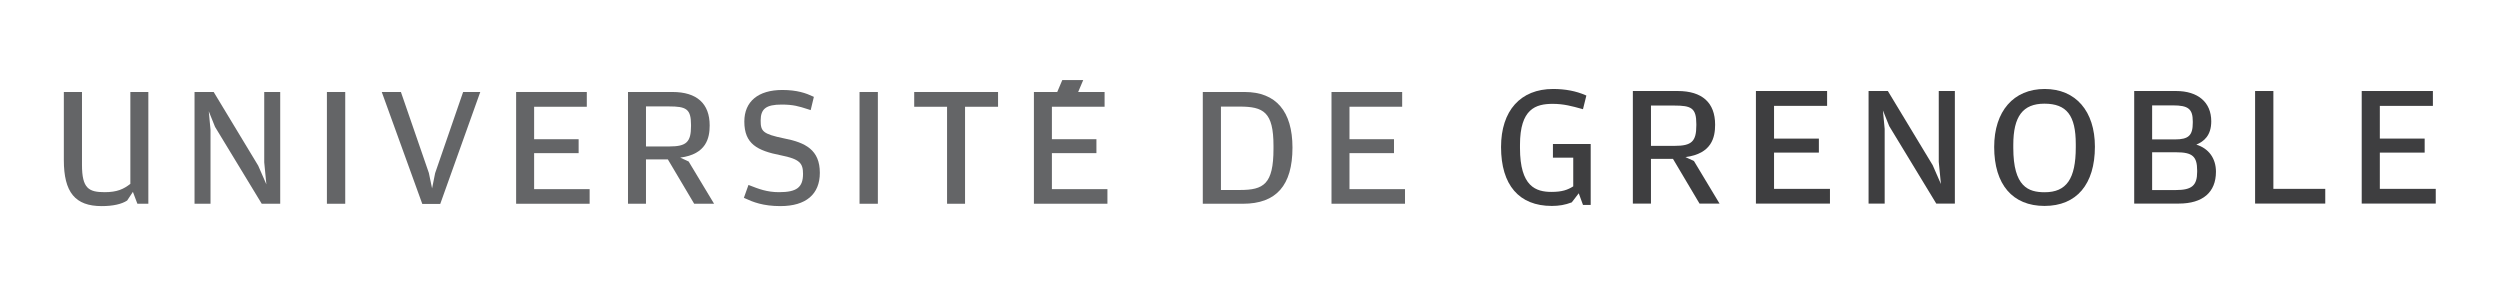 <?xml version="1.0" encoding="UTF-8" standalone="no"?>
<!-- Created with Inkscape (http://www.inkscape.org/) -->

<svg
   xmlns:dc="http://purl.org/dc/elements/1.1/"
   xmlns:cc="http://creativecommons.org/ns#"
   xmlns:rdf="http://www.w3.org/1999/02/22-rdf-syntax-ns#"
   xmlns:svg="http://www.w3.org/2000/svg"
   xmlns="http://www.w3.org/2000/svg"
   xmlns:sodipodi="http://sodipodi.sourceforge.net/DTD/sodipodi-0.dtd"
   xmlns:inkscape="http://www.inkscape.org/namespaces/inkscape"
   id="svg3045"
   version="1.1"
   inkscape:version="0.48.1 r9760"
   width="822.4"
   height="96.8"
   xml:space="preserve"
   sodipodi:docname="old_logo_first_ligne.pdf"><defs
     id="defs3049" /><sodipodi:namedview
     pagecolor="#ffffff"
     bordercolor="#666666"
     borderopacity="1"
     objecttolerance="10"
     gridtolerance="10"
     guidetolerance="10"
     inkscape:pageopacity="0"
     inkscape:pageshadow="2"
     inkscape:window-width="1510"
     inkscape:window-height="960"
     id="namedview3047"
     showgrid="false"
     inkscape:zoom="1.1308365"
     inkscape:cx="433.36009"
     inkscape:cy="184.02849"
     inkscape:window-x="384"
     inkscape:window-y="63"
     inkscape:window-maximized="0"
     inkscape:current-layer="g3053" /><g
     id="g3053"
     inkscape:groupmode="layer"
     inkscape:label="old_logo_first_ligne"
     transform="matrix(1.25,0,0,-1.25,0,96.8)"><path
       inkscape:connector-curvature="0"
       d="m 408.37,23.245 c -8.603,0 -13.342,5.506 -13.342,15.501 0,9.567 5.12,15.279 13.694,15.279 3.186,0 6.052,-0.548 8.52,-1.629 l 0.239,-0.106 -0.892,-3.591 -0.303,0.085 c -2.555,0.711 -4.763,1.324 -7.651,1.324 -4.477,0 -8.621,-1.305 -8.621,-10.784 l 0,-0.846 c 0,-10.17 4.202,-11.542 8.311,-11.542 2.797,0 4.282,0.558 5.703,1.462 l 0,7.542 -5.346,0 0,3.603 9.939,0 0,-16.034 -2.025,0 -1.119,3.066 -1.835,-2.391 -0.082,-0.029 c -1.664,-0.631 -3.265,-0.913 -5.189,-0.913"
       style="fill:#3e3e40;fill-opacity:1;fill-rule:nonzero;stroke:none"
       id="path4126" /><path
       inkscape:connector-curvature="0"
       d="m 452.527,23.867 -5.27,0 -6.981,11.762 -5.795,0 0,-11.762 -4.767,0 0,29.623 11.796,0 c 6.445,0 9.853,-3.064 9.853,-8.863 0,-3.276 -0.839,-7.635 -7.805,-8.528 l 2.231,-1.031 6.739,-11.201 m -18.046,25.797 0,-10.608 6.233,0 c 4.478,0 5.703,1.16 5.703,5.394 l 0,0.356 c 0,4.221 -1.314,4.858 -5.835,4.858 l -6.101,0"
       style="fill:#3e3e40;fill-opacity:1;fill-rule:nonzero;stroke:none"
       id="path4128" /><path
       inkscape:connector-curvature="0"
       d="m 481.586,23.867 -19.485,0 0,29.623 18.734,0 0,-3.915 -13.964,0 0,-8.604 11.799,0 0,-3.693 -11.799,0 0,-9.539 14.716,0 0,-3.873"
       style="fill:#3e3e40;fill-opacity:1;fill-rule:nonzero;stroke:none"
       id="path4130" /><path
       inkscape:connector-curvature="0"
       d="m 514.46,23.867 -4.898,0 -12.374,20.376 -1.663,4.137 0.462,-4.882 0.002,-19.632 -4.238,0 0,29.623 5.075,0 0.09,-0.149 11.71,-19.378 2.163,-4.951 -0.566,5.829 -0.002,18.65 4.237,0 0,-29.623"
       style="fill:#3e3e40;fill-opacity:1;fill-rule:nonzero;stroke:none"
       id="path4132" /><path
       inkscape:connector-curvature="0"
       d="m 538.058,23.245 c -8.423,0 -13.254,5.65 -13.254,15.501 0,9.424 5.097,15.279 13.298,15.279 8.149,0 13.21,-5.819 13.21,-15.189 0,-9.908 -4.83,-15.591 -13.254,-15.591 m -0.045,26.91 c -5.655,0 -8.179,-3.341 -8.179,-10.83 l 0,-0.801 c 0,-10.259 3.975,-11.676 8.268,-11.676 5.732,0 8.176,3.532 8.176,11.81 l 0,0.847 c 0,7.564 -2.395,10.65 -8.265,10.65"
       style="fill:#3e3e40;fill-opacity:1;fill-rule:nonzero;stroke:none"
       id="path4134" /><path
       inkscape:connector-curvature="0"
       d="m 573.406,23.867 -11.752,0 0,29.623 11,0 c 5.811,0 9.279,-2.98 9.279,-7.971 0,-3.758 -1.938,-5.314 -3.931,-6.137 3.256,-1.002 5.167,-3.607 5.167,-7.14 0,-5.4 -3.468,-8.375 -9.765,-8.375 m -7.03,13.501 0,-9.94 6.278,0 c 4.164,0 5.57,1.203 5.57,4.769 l 0,0.358 c 0,3.734 -1.238,4.813 -5.527,4.813 l -6.322,0 m 0,12.341 0,-8.96 5.969,0 c 3.625,0 4.731,1.031 4.731,4.413 l 0,0.313 c 0,3.283 -1.17,4.234 -5.216,4.234 l -5.484,0"
       style="fill:#3e3e40;fill-opacity:1;fill-rule:nonzero;stroke:none"
       id="path4136" /><path
       inkscape:connector-curvature="0"
       d="m 611.934,23.867 -18.465,0 0,29.623 4.811,0 0,-25.75 13.654,0 0,-3.873"
       style="fill:#3e3e40;fill-opacity:1;fill-rule:nonzero;stroke:none"
       id="path4138" /><path
       inkscape:connector-curvature="0"
       d="m 641.01,23.867 -19.484,0 0,29.623 18.732,0 0,-3.915 -13.964,0 0,-8.604 11.799,0 0,-3.693 -11.799,0 0,-9.539 14.716,0 0,-3.873"
       style="fill:#3e3e40;fill-opacity:1;fill-rule:nonzero;stroke:none"
       id="path4140" /><path
       inkscape:connector-curvature="0"
       d="M 26.758,23.2 C 19.778,23.2 16.8,26.826 16.8,35.319 l 0,17.913 4.777,0 0,-19.196 c 0,-6.172 1.762,-7.169 5.969,-7.169 3.275,0 4.982,0.799 6.76,2.188 l 0,24.176 4.734,0 0,-29.413 -2.884,0 -1.18,3.132 -1.514,-2.284 c -1.45,-0.959 -3.769,-1.466 -6.704,-1.466"
       style="fill:#646567;fill-opacity:1;fill-rule:nonzero;stroke:none"
       id="path4142" /><path
       inkscape:connector-curvature="0"
       d="m 73.745,23.819 -4.864,0 -12.288,20.231 -1.65,4.109 0.458,-4.849 0.001,-19.491 -4.207,0 0,29.413 5.039,0 11.717,-19.389 2.147,-4.915 -0.561,5.786 -0.002,18.519 4.208,0 0,-29.413"
       style="fill:#646567;fill-opacity:1;fill-rule:nonzero;stroke:none"
       id="path4144" /><path
       inkscape:connector-curvature="0"
       d="m 86.031,23.819 4.822,0 0,29.412 -4.822,0 0,-29.412 z"
       style="fill:#646567;fill-opacity:1;fill-rule:nonzero;stroke:none"
       id="path4146" /><path
       inkscape:connector-curvature="0"
       d="m 115.858,23.775 -4.725,0 -10.666,29.456 5.039,0 7.355,-21.306 0.847,-4.063 0.805,4.021 7.366,21.348 4.511,0 -10.532,-29.456"
       style="fill:#646567;fill-opacity:1;fill-rule:nonzero;stroke:none"
       id="path4148" /><path
       inkscape:connector-curvature="0"
       d="m 155.172,23.819 -19.345,0 0,29.413 18.601,0 0,-3.887 -13.865,0 0,-8.543 11.714,0 0,-3.665 -11.714,0 0,-9.473 14.609,0 0,-3.844"
       style="fill:#646567;fill-opacity:1;fill-rule:nonzero;stroke:none"
       id="path4150" /><path
       inkscape:connector-curvature="0"
       d="m 187.92,23.819 -5.234,0 -6.931,11.679 -5.755,0 0,-11.679 -4.734,0 0,29.413 11.713,0 c 6.4,0 9.782,-3.043 9.782,-8.8 0,-3.253 -0.831,-7.581 -7.749,-8.469 l 2.215,-1.024 6.692,-11.12 m -17.919,25.614 0,-10.533 6.189,0 c 4.445,0 5.663,1.152 5.663,5.356 l 0,0.352 c 0,4.193 -1.306,4.825 -5.795,4.825 l -6.056,0"
       style="fill:#646567;fill-opacity:1;fill-rule:nonzero;stroke:none"
       id="path4152" /><path
       inkscape:connector-curvature="0"
       d="m 205.405,23.2 c -4.584,0 -7.247,1.066 -9.386,2.064 l -0.254,0.117 1.211,3.391 0.29,-0.114 c 2.37,-0.928 4.571,-1.792 7.744,-1.792 4.667,0 6.321,1.263 6.321,4.823 0,2.787 -0.841,3.883 -5.811,4.874 -6.247,1.227 -9.636,3.004 -9.636,8.883 0,5.285 3.647,8.314 10.004,8.314 3.918,0 6.279,-0.865 8.071,-1.709 l 0.224,-0.107 -0.838,-3.484 -0.828,0.267 c -2.237,0.717 -3.715,1.191 -6.806,1.191 -4.084,0 -5.531,-1.1 -5.531,-4.204 0,-2.821 0.532,-3.536 6.163,-4.699 5.648,-1.086 9.412,-3.043 9.412,-9.059 0,-5.648 -3.676,-8.757 -10.35,-8.757"
       style="fill:#646567;fill-opacity:1;fill-rule:nonzero;stroke:none"
       id="path4154" /><path
       inkscape:connector-curvature="0"
       d="m 226.202,23.819 4.822,0 0,29.412 -4.822,0 0,-29.412 z"
       style="fill:#646567;fill-opacity:1;fill-rule:nonzero;stroke:none"
       id="path4156" /><path
       inkscape:connector-curvature="0"
       d="m 253.969,23.819 -4.734,0 0,25.525 -8.645,0 0,3.887 22.066,0 0,-3.887 -8.687,0 0,-25.525"
       style="fill:#646567;fill-opacity:1;fill-rule:nonzero;stroke:none"
       id="path4158" /><path
       inkscape:connector-curvature="0"
       d="m 327.109,23.819 -10.572,0 0,29.413 11.011,0 c 8.236,0 12.59,-5.062 12.59,-14.639 0,-9.94 -4.262,-14.773 -13.029,-14.773 m -5.796,25.569 0,-21.946 5.006,0 c 6.221,0 8.822,1.508 8.822,10.84 l 0,0.797 c 0,8.877 -2.627,10.309 -8.91,10.309 l -4.917,0"
       style="fill:#646567;fill-opacity:1;fill-rule:nonzero;stroke:none"
       id="path4160" /><path
       inkscape:connector-curvature="0"
       d="m 369.751,23.819 -19.343,0 0,29.413 18.598,0 0,-3.887 -13.865,0 0,-8.543 11.715,0 0,-3.665 -11.715,0 0,-9.473 14.611,0 0,-3.844"
       style="fill:#646567;fill-opacity:1;fill-rule:nonzero;stroke:none"
       id="path4162" /><path
       inkscape:connector-curvature="0"
       d="m 291.438,23.819 -19.346,0 0,29.413 6.139,0 1.333,3.144 5.506,0 -1.332,-3.144 6.954,0 0,-3.887 -13.866,0 0,-8.543 11.717,0 0,-3.665 -11.717,0 0,-9.473 14.613,0 0,-3.844"
       style="fill:#646567;fill-opacity:1;fill-rule:nonzero;stroke:none"
       id="path4164" /></g></svg>